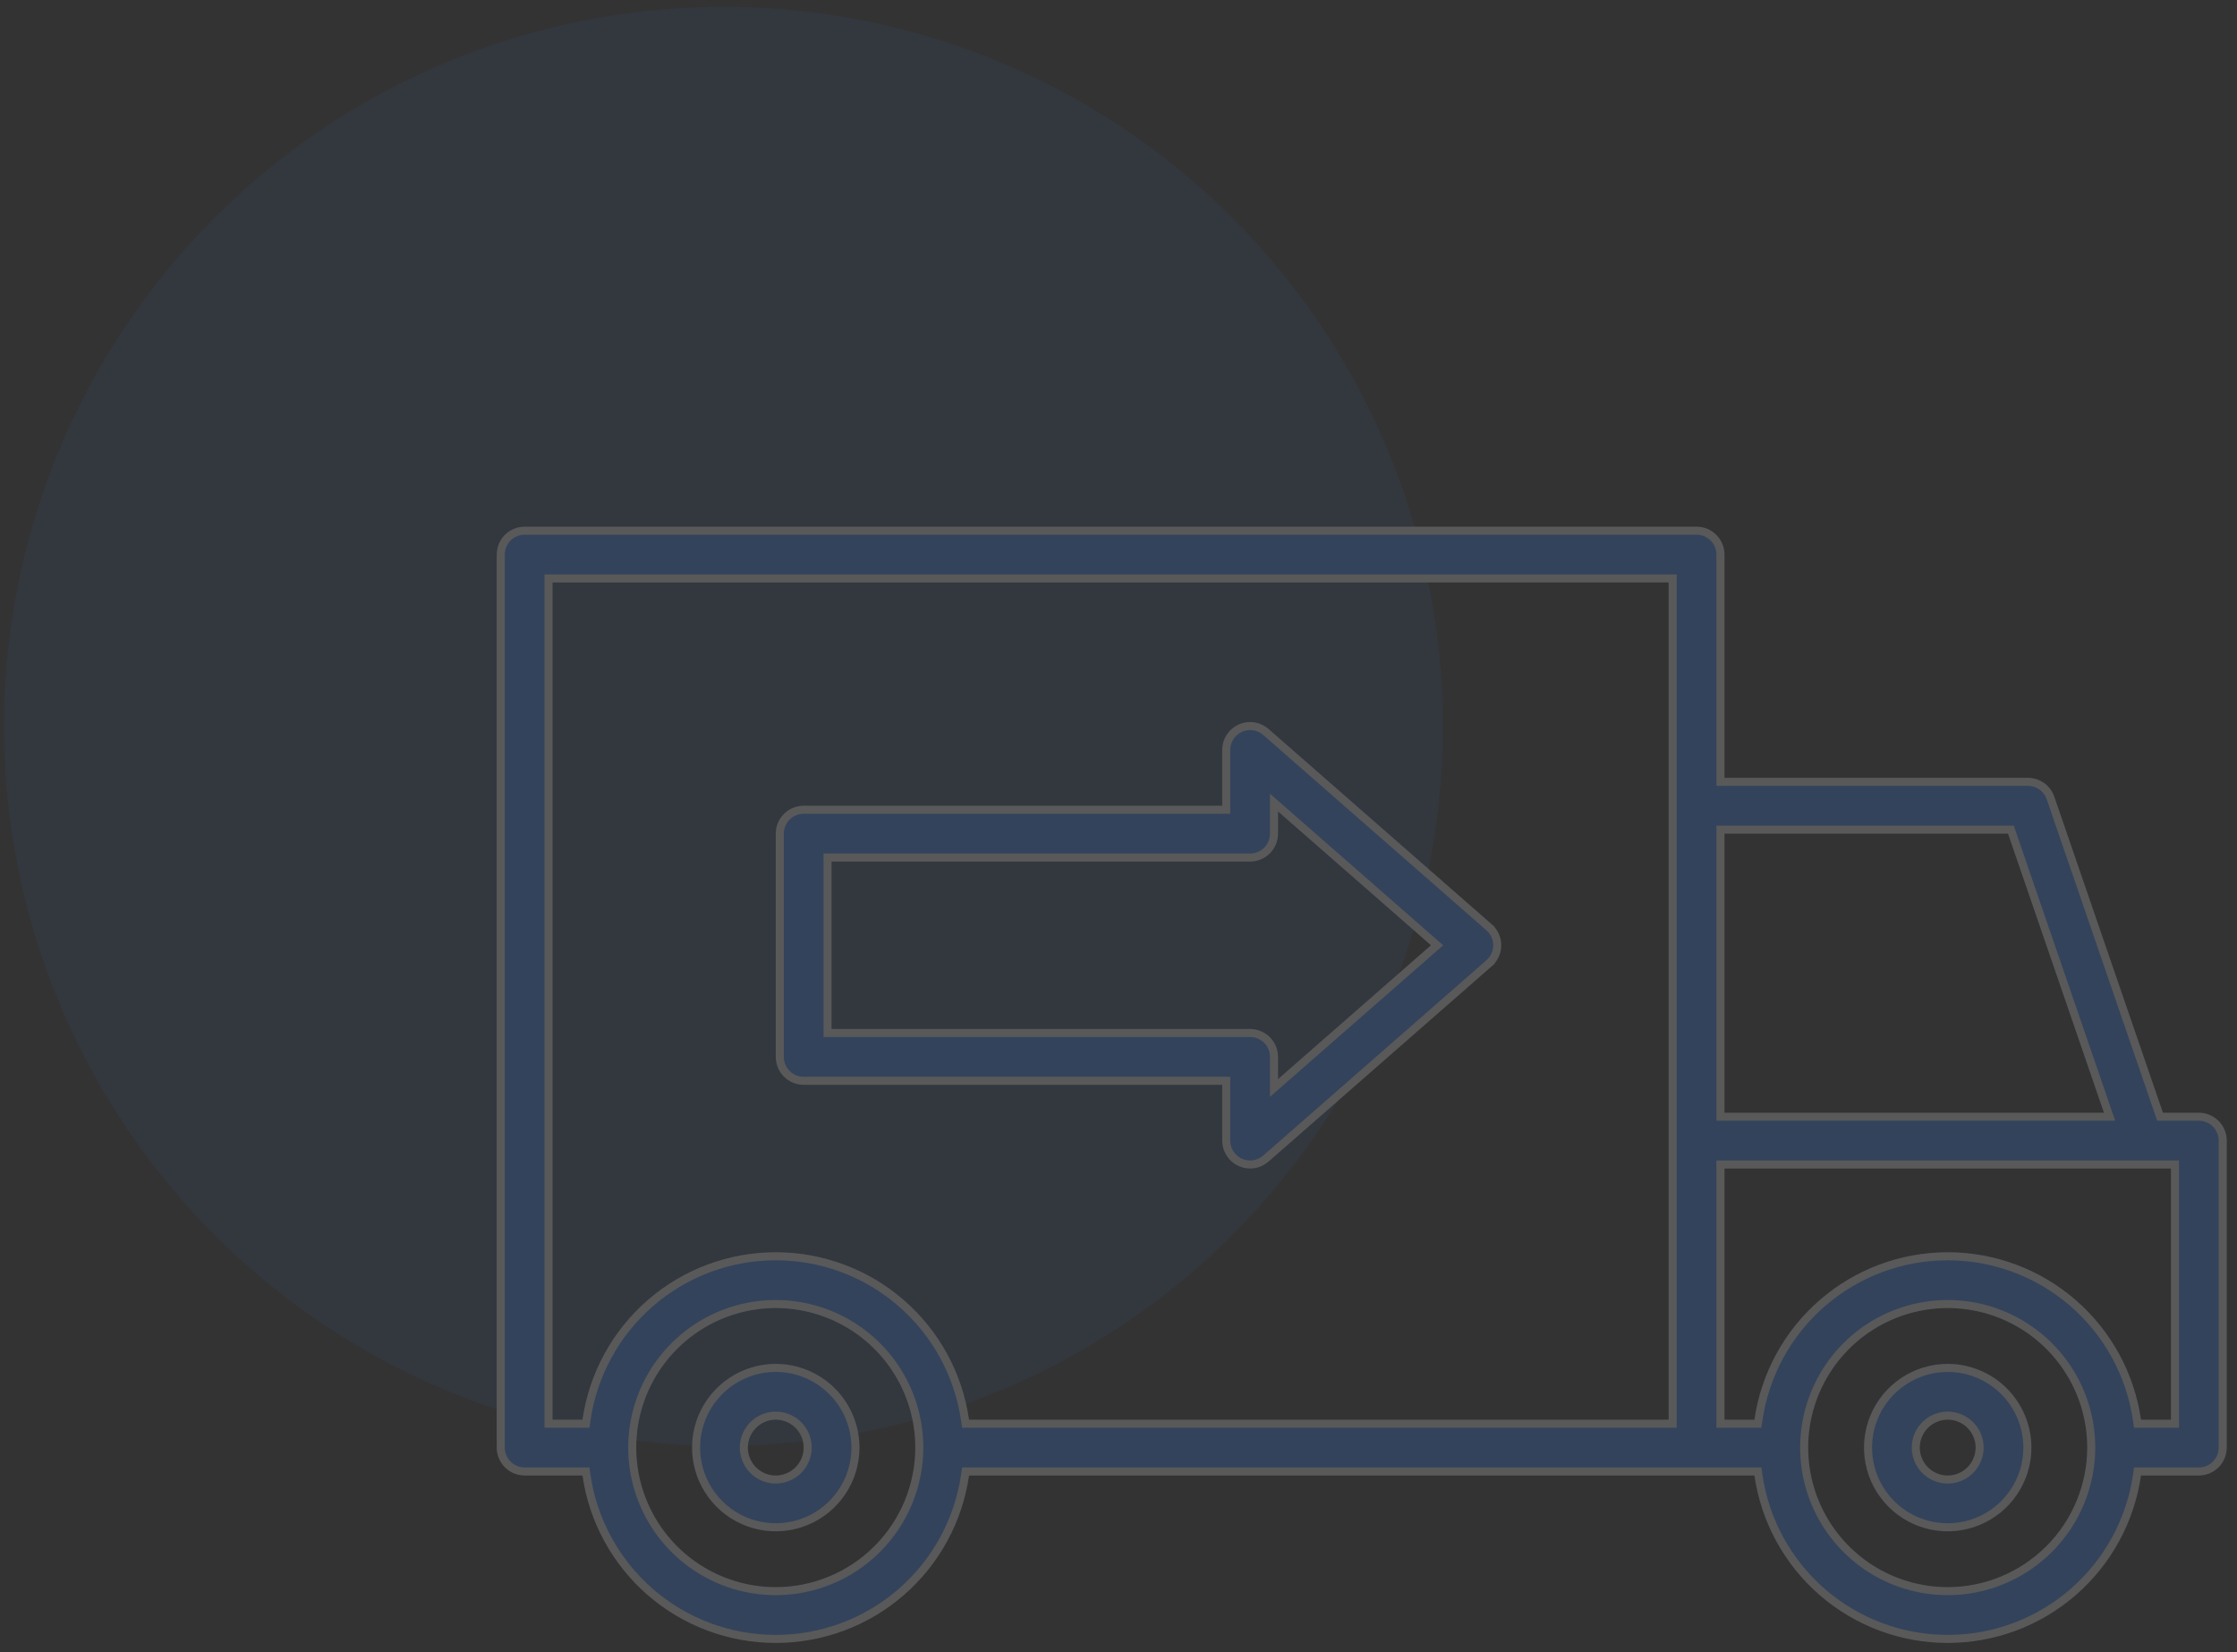 <svg width="195" height="144" viewBox="0 0 195 144" fill="none" xmlns="http://www.w3.org/2000/svg">
<rect x="0" y="0" width="195" height="144" fill="#333333" stroke="none"/>
<g opacity="0.2">
<circle opacity="0.3" cx="63.063" cy="63.309" r="62.704" fill="#3284FF"/>
<path d="M67.624 128.954L67.624 128.954C68.362 128.953 69.069 128.66 69.591 128.138C70.112 127.617 70.406 126.91 70.406 126.172V126.172C70.406 125.621 70.243 125.084 69.938 124.626C69.632 124.168 69.197 123.812 68.689 123.601C68.18 123.391 67.621 123.336 67.081 123.443C66.541 123.55 66.046 123.815 65.657 124.204C65.267 124.593 65.002 125.089 64.895 125.629C64.788 126.169 64.843 126.728 65.053 127.237C65.264 127.745 65.621 128.179 66.078 128.485C66.536 128.791 67.074 128.954 67.624 128.954ZM63.764 120.396C64.907 119.632 66.25 119.225 67.624 119.225C69.466 119.227 71.231 119.959 72.534 121.262C73.836 122.564 74.569 124.33 74.571 126.172C74.571 127.546 74.164 128.889 73.4 130.031C72.637 131.174 71.552 132.064 70.283 132.59C69.013 133.116 67.616 133.253 66.269 132.985C64.921 132.717 63.683 132.056 62.712 131.084C61.74 130.112 61.079 128.875 60.81 127.527C60.542 126.179 60.68 124.783 61.206 123.513C61.732 122.244 62.622 121.159 63.764 120.396Z" fill="#3284FF" stroke="#F2F2F2" stroke-width="0.7"/>
<path d="M169.782 128.954L169.783 128.954C170.52 128.953 171.227 128.66 171.749 128.138C172.27 127.617 172.564 126.91 172.565 126.172V126.172C172.565 125.621 172.401 125.084 172.096 124.626C171.79 124.168 171.355 123.812 170.847 123.601C170.339 123.391 169.779 123.336 169.239 123.443C168.7 123.55 168.204 123.815 167.815 124.204C167.426 124.593 167.161 125.089 167.053 125.629C166.946 126.169 167.001 126.728 167.212 127.237C167.422 127.745 167.779 128.179 168.236 128.485C168.694 128.791 169.232 128.954 169.782 128.954ZM165.923 120.396C167.065 119.632 168.408 119.225 169.782 119.225C171.624 119.227 173.39 119.959 174.692 121.262C175.994 122.564 176.727 124.33 176.729 126.172C176.729 127.546 176.322 128.889 175.558 130.031C174.795 131.174 173.71 132.064 172.441 132.59C171.171 133.116 169.775 133.253 168.427 132.985C167.079 132.717 165.842 132.056 164.87 131.084C163.898 130.112 163.237 128.875 162.969 127.527C162.701 126.179 162.838 124.783 163.364 123.513C163.89 122.244 164.78 121.159 165.923 120.396Z" fill="#3284FF" stroke="#F2F2F2" stroke-width="0.7"/>
<path d="M188.213 97.098L188.295 97.334H188.544H191.673C192.226 97.334 192.755 97.553 193.146 97.944C193.536 98.334 193.756 98.864 193.756 99.416V126.172C193.756 126.724 193.536 127.254 193.146 127.645C192.755 128.035 192.226 128.254 191.673 128.254H186.632H186.329L186.286 128.554C185.713 132.523 183.73 136.153 180.699 138.779C177.668 141.404 173.792 142.849 169.782 142.849C165.772 142.849 161.897 141.404 158.866 138.779C155.835 136.153 153.851 132.523 153.279 128.554L153.236 128.254H152.933H84.474H84.171L84.127 128.554C83.555 132.523 81.572 136.153 78.541 138.779C75.51 141.404 71.634 142.849 67.624 142.849C63.614 142.849 59.738 141.404 56.707 138.779C53.676 136.153 51.693 132.523 51.121 128.554L51.078 128.254H50.774H45.733C45.181 128.254 44.651 128.035 44.261 127.645C43.87 127.254 43.651 126.724 43.651 126.172V48.337C43.651 47.785 43.87 47.255 44.261 46.865C44.651 46.474 45.181 46.255 45.733 46.255H147.891C148.443 46.255 148.973 46.474 149.364 46.865C149.754 47.255 149.974 47.785 149.974 48.337V67.796V68.146H150.324H176.775C177.209 68.146 177.632 68.281 177.985 68.533C178.338 68.785 178.603 69.141 178.744 69.552L188.213 97.098ZM175.37 72.547L175.289 72.311H175.039H150.324H149.974V72.661V96.984V97.334H150.324H183.401H183.891L183.732 96.87L175.37 72.547ZM48.165 50.42H47.815V50.77V123.74V124.09H48.165H50.774H51.078L51.121 123.79C51.693 119.821 53.676 116.191 56.707 113.566C59.738 110.94 63.614 109.495 67.624 109.495C71.634 109.495 75.51 110.94 78.541 113.566C81.572 116.191 83.555 119.821 84.127 123.79L84.171 124.09H84.474H145.459H145.809V123.74V50.77V50.42H145.459H48.165ZM67.624 138.684H67.624C70.942 138.68 74.122 137.361 76.467 135.015C78.813 132.67 80.132 129.49 80.136 126.172V126.172C80.136 123.697 79.402 121.278 78.027 119.221C76.652 117.163 74.698 115.56 72.412 114.613C70.126 113.666 67.61 113.418 65.183 113.901C62.756 114.384 60.527 115.575 58.777 117.325C57.027 119.075 55.836 121.304 55.353 123.731C54.87 126.158 55.118 128.674 56.065 130.96C57.012 133.246 58.615 135.2 60.673 136.575C62.73 137.95 65.15 138.684 67.624 138.684ZM169.782 138.684H169.783C173.1 138.68 176.28 137.361 178.625 135.015C180.971 132.67 182.29 129.49 182.294 126.172V126.172C182.294 123.697 181.56 121.278 180.185 119.221C178.811 117.163 176.856 115.56 174.57 114.613C172.284 113.666 169.768 113.418 167.341 113.901C164.914 114.384 162.685 115.575 160.935 117.325C159.185 119.075 157.994 121.304 157.511 123.731C157.028 126.158 157.276 128.674 158.223 130.96C159.17 133.246 160.774 135.2 162.831 136.575C164.889 137.95 167.308 138.684 169.782 138.684ZM189.241 124.09H189.591V123.74V101.849V101.499H189.241H150.324H149.974V101.849V123.74V124.09H150.324H152.933H153.236L153.279 123.79C153.851 119.821 155.835 116.191 158.866 113.566C161.897 110.94 165.772 109.495 169.782 109.495C173.792 109.495 177.668 110.94 180.699 113.566C183.73 116.191 185.713 119.821 186.286 123.79L186.329 124.09H186.632H189.241Z" fill="#3284FF" stroke="#F2F2F2" stroke-width="0.7"/>
<path d="M106.891 94.552V94.201H106.541H70.056C69.504 94.201 68.974 93.982 68.584 93.592C68.193 93.201 67.974 92.671 67.974 92.119V72.66C67.974 72.108 68.193 71.579 68.584 71.188C68.974 70.797 69.504 70.578 70.056 70.578H106.541H106.891V70.228V65.364C106.891 64.963 107.007 64.572 107.223 64.236C107.44 63.899 107.749 63.633 108.113 63.467C108.478 63.302 108.882 63.245 109.278 63.303C109.673 63.362 110.044 63.533 110.345 63.796L129.804 80.823L130.034 80.559L129.804 80.823C130.027 81.018 130.206 81.259 130.329 81.529C130.451 81.8 130.515 82.093 130.515 82.39C130.515 82.687 130.451 82.98 130.329 83.25C130.206 83.521 130.027 83.762 129.804 83.957L130.034 84.221L129.804 83.957L110.345 100.983C110.044 101.247 109.673 101.418 109.278 101.476C108.882 101.535 108.478 101.478 108.113 101.313C107.749 101.147 107.44 100.88 107.223 100.544C107.007 100.208 106.891 99.816 106.891 99.416V94.552ZM72.489 74.743H72.139V75.093V89.687V90.037H72.489H108.974C109.526 90.037 110.056 90.256 110.446 90.647C110.837 91.037 111.056 91.567 111.056 92.119V94.056V94.827L111.637 94.319L124.969 82.653L125.27 82.39L124.969 82.126L111.637 70.46L111.056 69.952V70.724V72.66C111.056 73.213 110.837 73.742 110.446 74.133C110.056 74.523 109.526 74.743 108.974 74.743H72.489Z" fill="#3284FF" stroke="#F2F2F2" stroke-width="0.7"/>
</g>
</svg>
